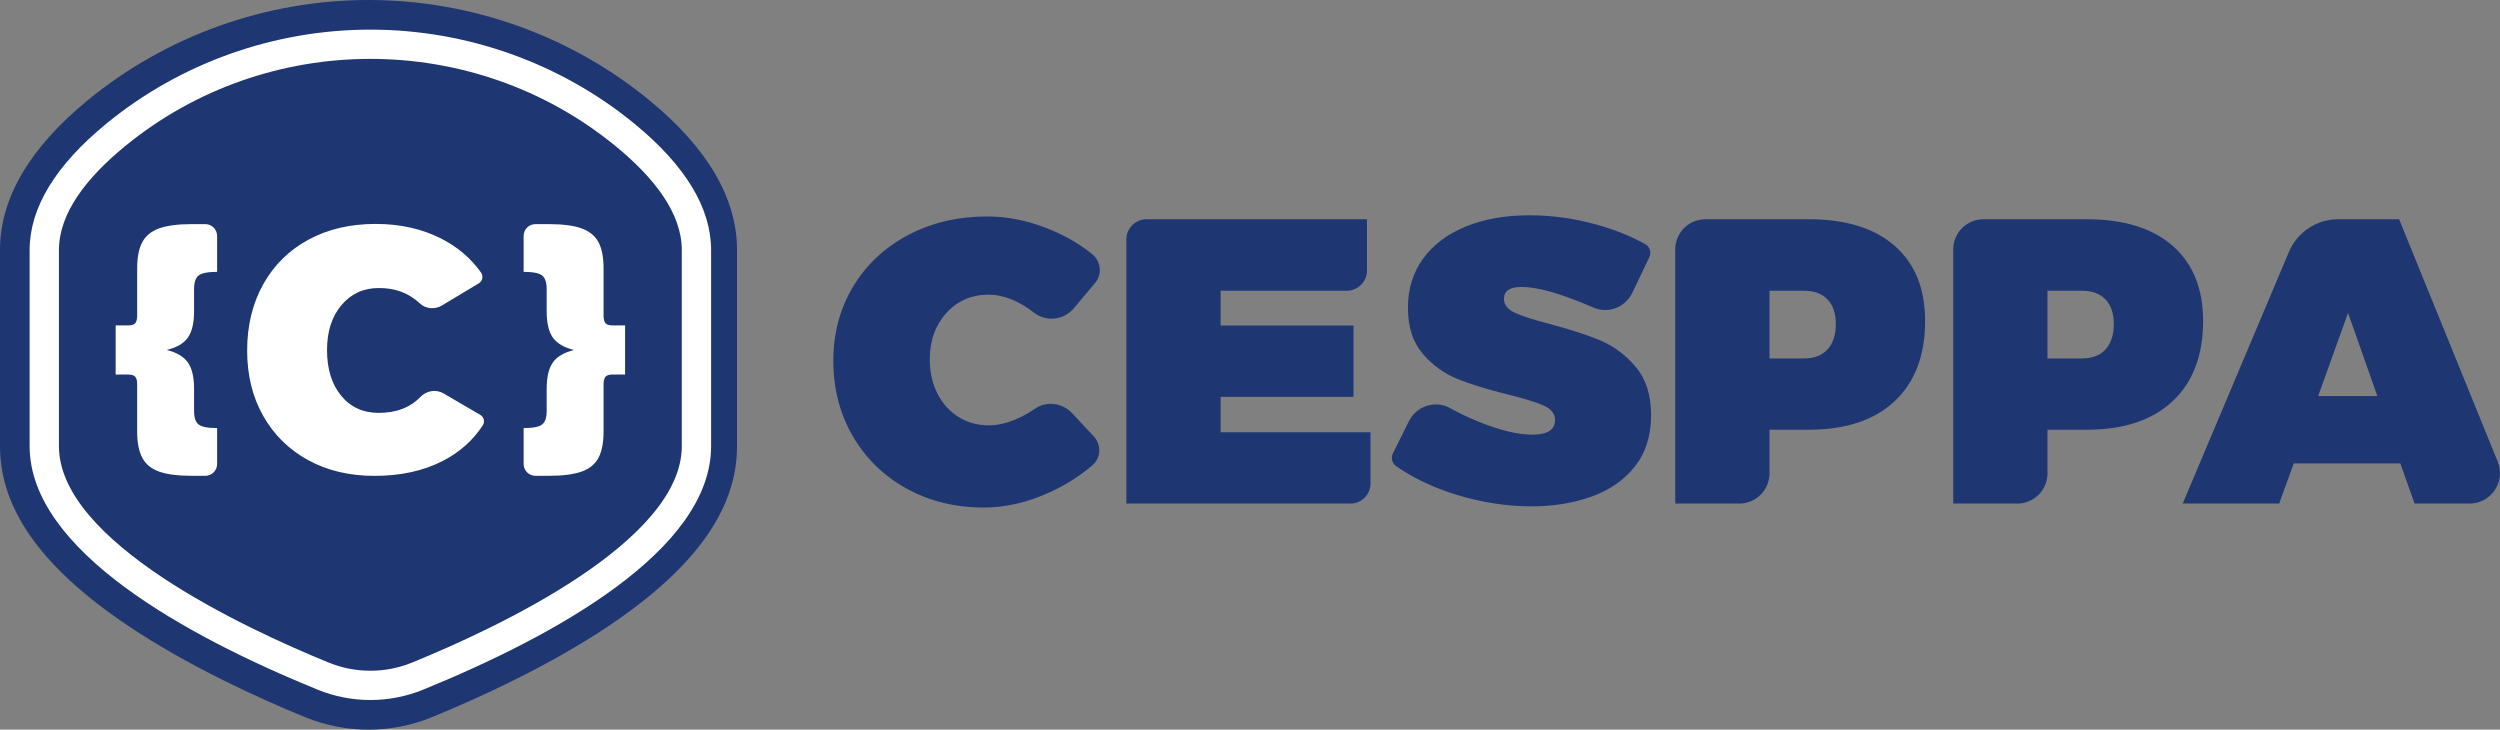 <?xml version="1.0" encoding="UTF-8"?>
<svg width="675px" height="197px" viewBox="0 0 675 197" version="1.1" xmlns="http://www.w3.org/2000/svg" xmlns:xlink="http://www.w3.org/1999/xlink">
    <rect x="0" y="0" width="675" height="197" fill="#808080" stroke="none"/>
    <!-- Generator: Sketch 50.2 (55047) - http://www.bohemiancoding.com/sketch -->
    <title>Logo Group</title>
    <desc>Created with Sketch.</desc>
    <defs></defs>
    <g id="Page-1" stroke="none" stroke-width="1" fill="none" fill-rule="evenodd">
        <g id="Artboard-1-Copy" transform="translate(-54, -188)">
            <g id="Logo-Group" transform="translate(54, 188)">
                <g id="Logo">
                    <path d="M99.501,197 C93.579,197 87.796,195.859 82.311,193.609 C69.468,188.342 50.784,179.803 34.711,169.041 C11.354,153.403 0,137.522 0,120.492 L0,67.479 C0,53.608 7.913,40.056 23.519,27.199 C44.81,9.66 71.795,0 99.501,0 C127.206,0 154.191,9.66 175.482,27.199 C191.088,40.057 199,53.608 199,67.478 L199,120.492 C199,137.522 187.646,153.403 164.29,169.041 C148.217,179.803 129.532,188.342 116.689,193.609 C111.204,195.859 105.422,197 99.501,197" id="Fill-1" fill="#1E3672"></path>
                    <path d="M163.488,87.263 C163.139,86.869 162.963,86.176 162.963,85.184 L162.963,72.485 C162.963,69.461 162.502,67.09 161.578,65.374 C160.654,63.657 159.13,62.418 157.006,61.655 C154.882,60.892 151.923,60.511 148.124,60.511 L144.569,60.511 C142.809,60.511 141.381,61.936 141.381,63.693 L141.381,73.401 C143.878,73.401 145.54,73.725 146.364,74.374 C147.188,75.022 147.601,76.236 147.601,78.015 L147.601,84.041 C147.601,87.168 148.151,89.525 149.249,91.115 C150.349,92.704 152.26,93.829 154.983,94.49 C152.26,95.176 150.349,96.314 149.249,97.903 C148.151,99.492 147.601,101.85 147.601,104.977 L147.601,110.964 C147.601,112.744 147.195,113.958 146.383,114.607 C145.571,115.255 143.904,115.579 141.381,115.579 L141.381,125.286 C141.381,127.044 142.809,128.469 144.569,128.469 L148.124,128.469 C151.923,128.469 154.882,128.093 157.006,127.343 C159.13,126.593 160.654,125.353 161.578,123.625 C162.502,121.896 162.963,119.531 162.963,116.532 L162.963,103.795 C162.963,102.803 163.139,102.11 163.488,101.716 C163.839,101.322 164.451,101.125 165.325,101.125 L168.772,101.125 L168.772,87.854 L165.325,87.854 C164.451,87.854 163.839,87.658 163.488,87.263 Z M184.085,120.47 C184.085,146.219 134.19,169.536 111.271,178.889 C104.043,181.838 95.957,181.838 88.73,178.889 C65.81,169.536 15.915,146.219 15.915,120.47 L15.915,67.511 C15.915,57.587 23.325,48.025 33.747,39.484 C72.116,8.039 127.885,8.039 166.253,39.484 C176.675,48.025 184.085,57.587 184.085,67.511 L184.085,120.47 Z M171.275,33.379 C151.307,17.013 125.994,8 100.001,8 C74.006,8 48.692,17.013 28.724,33.379 C14.972,44.649 8,56.132 8,67.511 L8,120.47 C8,148.581 50.272,171.731 85.734,186.201 C90.287,188.059 95.086,189 100.001,189 C104.914,189 109.714,188.059 114.264,186.201 C149.727,171.731 192,148.582 192,120.47 L192,67.51 C192,56.132 185.028,44.649 171.275,33.379 Z M129.673,112.014 L119.76,106.222 C117.698,105.018 115.132,105.476 113.477,107.196 C110.731,110.051 106.991,111.478 102.255,111.478 C98.027,111.478 94.643,109.93 92.106,106.834 C89.569,103.738 88.299,99.638 88.299,94.532 C88.299,89.506 89.598,85.456 92.196,82.38 C94.794,79.306 98.147,77.768 102.255,77.768 C106.687,77.737 110.395,79.124 113.379,81.931 C114.983,83.44 117.433,83.618 119.322,82.483 L129.278,76.496 C130.279,75.894 130.567,74.564 129.892,73.611 C127.113,69.694 123.48,66.606 118.992,64.35 C113.835,61.757 107.976,60.46 101.411,60.46 C94.563,60.46 88.521,61.877 83.285,64.712 C78.048,67.546 73.981,71.556 71.081,76.743 C68.181,81.928 66.732,87.898 66.732,94.652 C66.732,101.326 68.181,107.216 71.081,112.321 C73.981,117.427 78.019,121.397 83.195,124.232 C88.37,127.066 94.341,128.483 101.109,128.483 C108.156,128.483 114.29,127.147 119.506,124.473 C124.068,122.135 127.68,118.929 130.348,114.854 C130.978,113.892 130.666,112.594 129.673,112.014 Z M55.431,60.511 L51.876,60.511 C48.078,60.511 45.118,60.892 42.994,61.655 C40.87,62.418 39.347,63.657 38.423,65.374 C37.498,67.09 37.037,69.461 37.037,72.485 L37.037,85.184 C37.037,86.176 36.861,86.869 36.512,87.263 C36.161,87.658 35.55,87.854 34.676,87.854 L31.228,87.854 L31.228,101.125 L34.676,101.125 C35.55,101.125 36.161,101.322 36.512,101.716 C36.861,102.11 37.037,102.803 37.037,103.795 L37.037,116.532 C37.037,119.531 37.498,121.896 38.423,123.625 C39.347,125.353 40.87,126.593 42.994,127.343 C45.118,128.093 48.078,128.469 51.876,128.469 L55.431,128.469 C57.192,128.469 58.619,127.044 58.619,125.286 L58.619,115.579 C56.097,115.579 54.429,115.255 53.618,114.607 C52.805,113.958 52.4,112.744 52.4,110.964 L52.4,104.977 C52.4,101.85 51.85,99.492 50.751,97.903 C49.651,96.314 47.741,95.176 45.018,94.49 C47.741,93.829 49.651,92.704 50.751,91.115 C51.85,89.525 52.4,87.168 52.4,84.041 L52.4,78.015 C52.4,76.236 52.812,75.022 53.636,74.374 C54.46,73.725 56.122,73.401 58.619,73.401 L58.619,63.693 C58.619,61.936 57.192,60.511 55.431,60.511 Z" id="Fill-1" fill="#FFFFFF"></path>
                </g>
                <path d="M625.9,106.936 L633.972,84.481 L641.885,106.936 L625.9,106.936 Z M674.387,124.65 L647.765,59.196 L631.308,59.196 C625.503,59.196 620.264,62.673 618.007,68.021 L589.332,135.963 L615.369,135.963 L619.324,125.112 L648.086,125.112 L651.935,135.963 L666.773,135.963 C672.607,135.963 676.584,130.056 674.387,124.65 Z M493.451,94.319 C491.973,95.957 489.844,96.777 487.065,96.777 L477.762,96.777 L477.762,78.494 L487.065,78.494 C489.809,78.494 491.93,79.279 493.426,80.847 C494.92,82.414 495.673,84.625 495.673,87.474 C495.673,90.399 494.929,92.678 493.451,94.319 Z M511.576,66.386 C506.106,61.594 498.362,59.196 488.347,59.196 L460.463,59.196 C455.965,59.196 452.314,62.844 452.314,67.344 L452.314,135.963 L469.614,135.963 C474.114,135.963 477.762,132.315 477.762,127.815 L477.762,116.024 L488.347,116.024 C498.362,116.024 506.106,113.449 511.576,108.299 C517.046,103.149 519.782,95.94 519.782,86.676 C519.782,77.943 517.046,71.18 511.576,66.386 Z M266.913,79.562 C269.909,79.562 273,80.499 276.189,82.37 C277.221,82.973 278.202,83.644 279.133,84.383 C282.434,86.991 287.211,86.466 289.919,83.248 L295.678,76.392 C297.655,74.043 297.272,70.547 294.885,68.616 C291.794,66.111 288.244,63.995 284.234,62.268 C278.319,59.723 272.438,58.446 266.593,58.446 C258.645,58.446 251.51,60.122 245.181,63.471 C238.855,66.823 233.912,71.454 230.348,77.373 C226.785,83.288 225,89.97 225,97.421 C225,104.939 226.747,111.711 230.242,117.735 C233.733,123.757 238.57,128.48 244.755,131.9 C250.94,135.322 257.898,137.033 265.631,137.033 C271.512,137.033 277.463,135.654 283.487,132.891 C287.738,130.941 291.565,128.516 294.966,125.615 C297.294,123.629 297.411,120.055 295.322,117.819 L289.49,111.583 C286.891,108.807 282.602,108.166 279.487,110.339 C278.327,111.148 277.11,111.868 275.841,112.496 C272.669,114.065 269.695,114.848 266.913,114.848 C263.92,114.848 261.201,114.082 258.762,112.547 C256.32,111.015 254.422,108.897 253.069,106.186 C251.714,103.478 251.037,100.449 251.037,97.098 C251.037,92.002 252.534,87.805 255.527,84.508 C258.52,81.213 262.318,79.562 266.913,79.562 Z M329.57,107.15 L365.44,107.15 L365.44,87.903 L329.57,87.903 L329.57,78.494 L363.645,78.494 C366.646,78.494 369.077,76.061 369.077,73.062 L369.077,59.196 L309.555,59.196 C306.556,59.196 304.122,61.627 304.122,64.628 L304.122,135.963 L364.606,135.963 C367.608,135.963 370.039,133.532 370.039,130.531 L370.039,116.719 L329.57,116.719 L329.57,107.15 Z M568.51,94.319 C567.032,95.957 564.903,96.777 562.124,96.777 L552.821,96.777 L552.821,78.494 L562.124,78.494 C564.865,78.494 566.989,79.279 568.483,80.847 C569.982,82.414 570.729,84.625 570.729,87.474 C570.729,90.399 569.987,92.678 568.51,94.319 Z M586.635,66.386 C581.162,61.594 573.421,59.196 563.403,59.196 L535.522,59.196 C531.021,59.196 527.373,62.844 527.373,67.344 L527.373,135.963 L544.673,135.963 C549.171,135.963 552.821,132.315 552.821,127.815 L552.821,116.024 L563.403,116.024 C573.421,116.024 581.162,113.449 586.635,108.299 C592.105,103.149 594.838,95.94 594.838,86.676 C594.838,77.943 592.105,71.18 586.635,66.386 Z M432.187,91.967 C428.57,90.435 423.982,88.938 418.422,87.474 C414.144,86.371 411.018,85.364 409.037,84.456 C407.06,83.546 406.071,82.289 406.071,80.686 C406.071,78.546 407.641,77.479 410.776,77.479 C413.913,77.479 418.02,78.388 423.099,80.206 C425.563,81.086 427.934,82.031 430.218,83.039 C434.197,84.796 438.853,82.971 440.73,79.043 L445.312,69.452 C445.918,68.184 445.478,66.633 444.253,65.943 C440.35,63.754 435.892,61.966 430.878,60.587 C424.924,58.946 418.957,58.126 412.968,58.126 C406.408,58.126 400.644,59.15 395.674,61.2 C390.701,63.251 386.871,66.155 384.179,69.914 C381.487,73.676 380.143,78.068 380.143,83.093 C380.143,88.262 381.471,92.393 384.125,95.495 C386.781,98.594 389.926,100.878 393.561,102.337 C397.198,103.798 401.723,105.189 407.142,106.506 C411.596,107.615 414.831,108.62 416.844,109.527 C418.856,110.437 419.864,111.73 419.864,113.403 C419.864,116.043 417.816,117.36 413.717,117.36 C409.795,117.36 404.922,116.176 399.096,113.805 C396.375,112.697 393.862,111.499 391.564,110.209 C387.542,107.951 382.454,109.611 380.398,113.74 L376.093,122.401 C375.501,123.594 375.835,125.071 376.927,125.832 C381.574,129.067 386.933,131.623 393.001,133.505 C399.898,135.643 406.731,136.713 413.503,136.713 C419.489,136.713 424.935,135.822 429.835,134.04 C434.735,132.258 438.619,129.531 441.488,125.859 C444.356,122.19 445.793,117.61 445.793,112.121 C445.793,106.705 444.429,102.375 441.702,99.129 C438.978,95.886 435.805,93.499 432.187,91.967 Z" id="CESPPA" fill="#1E3672"></path>
            </g>
        </g>
    </g>
</svg>